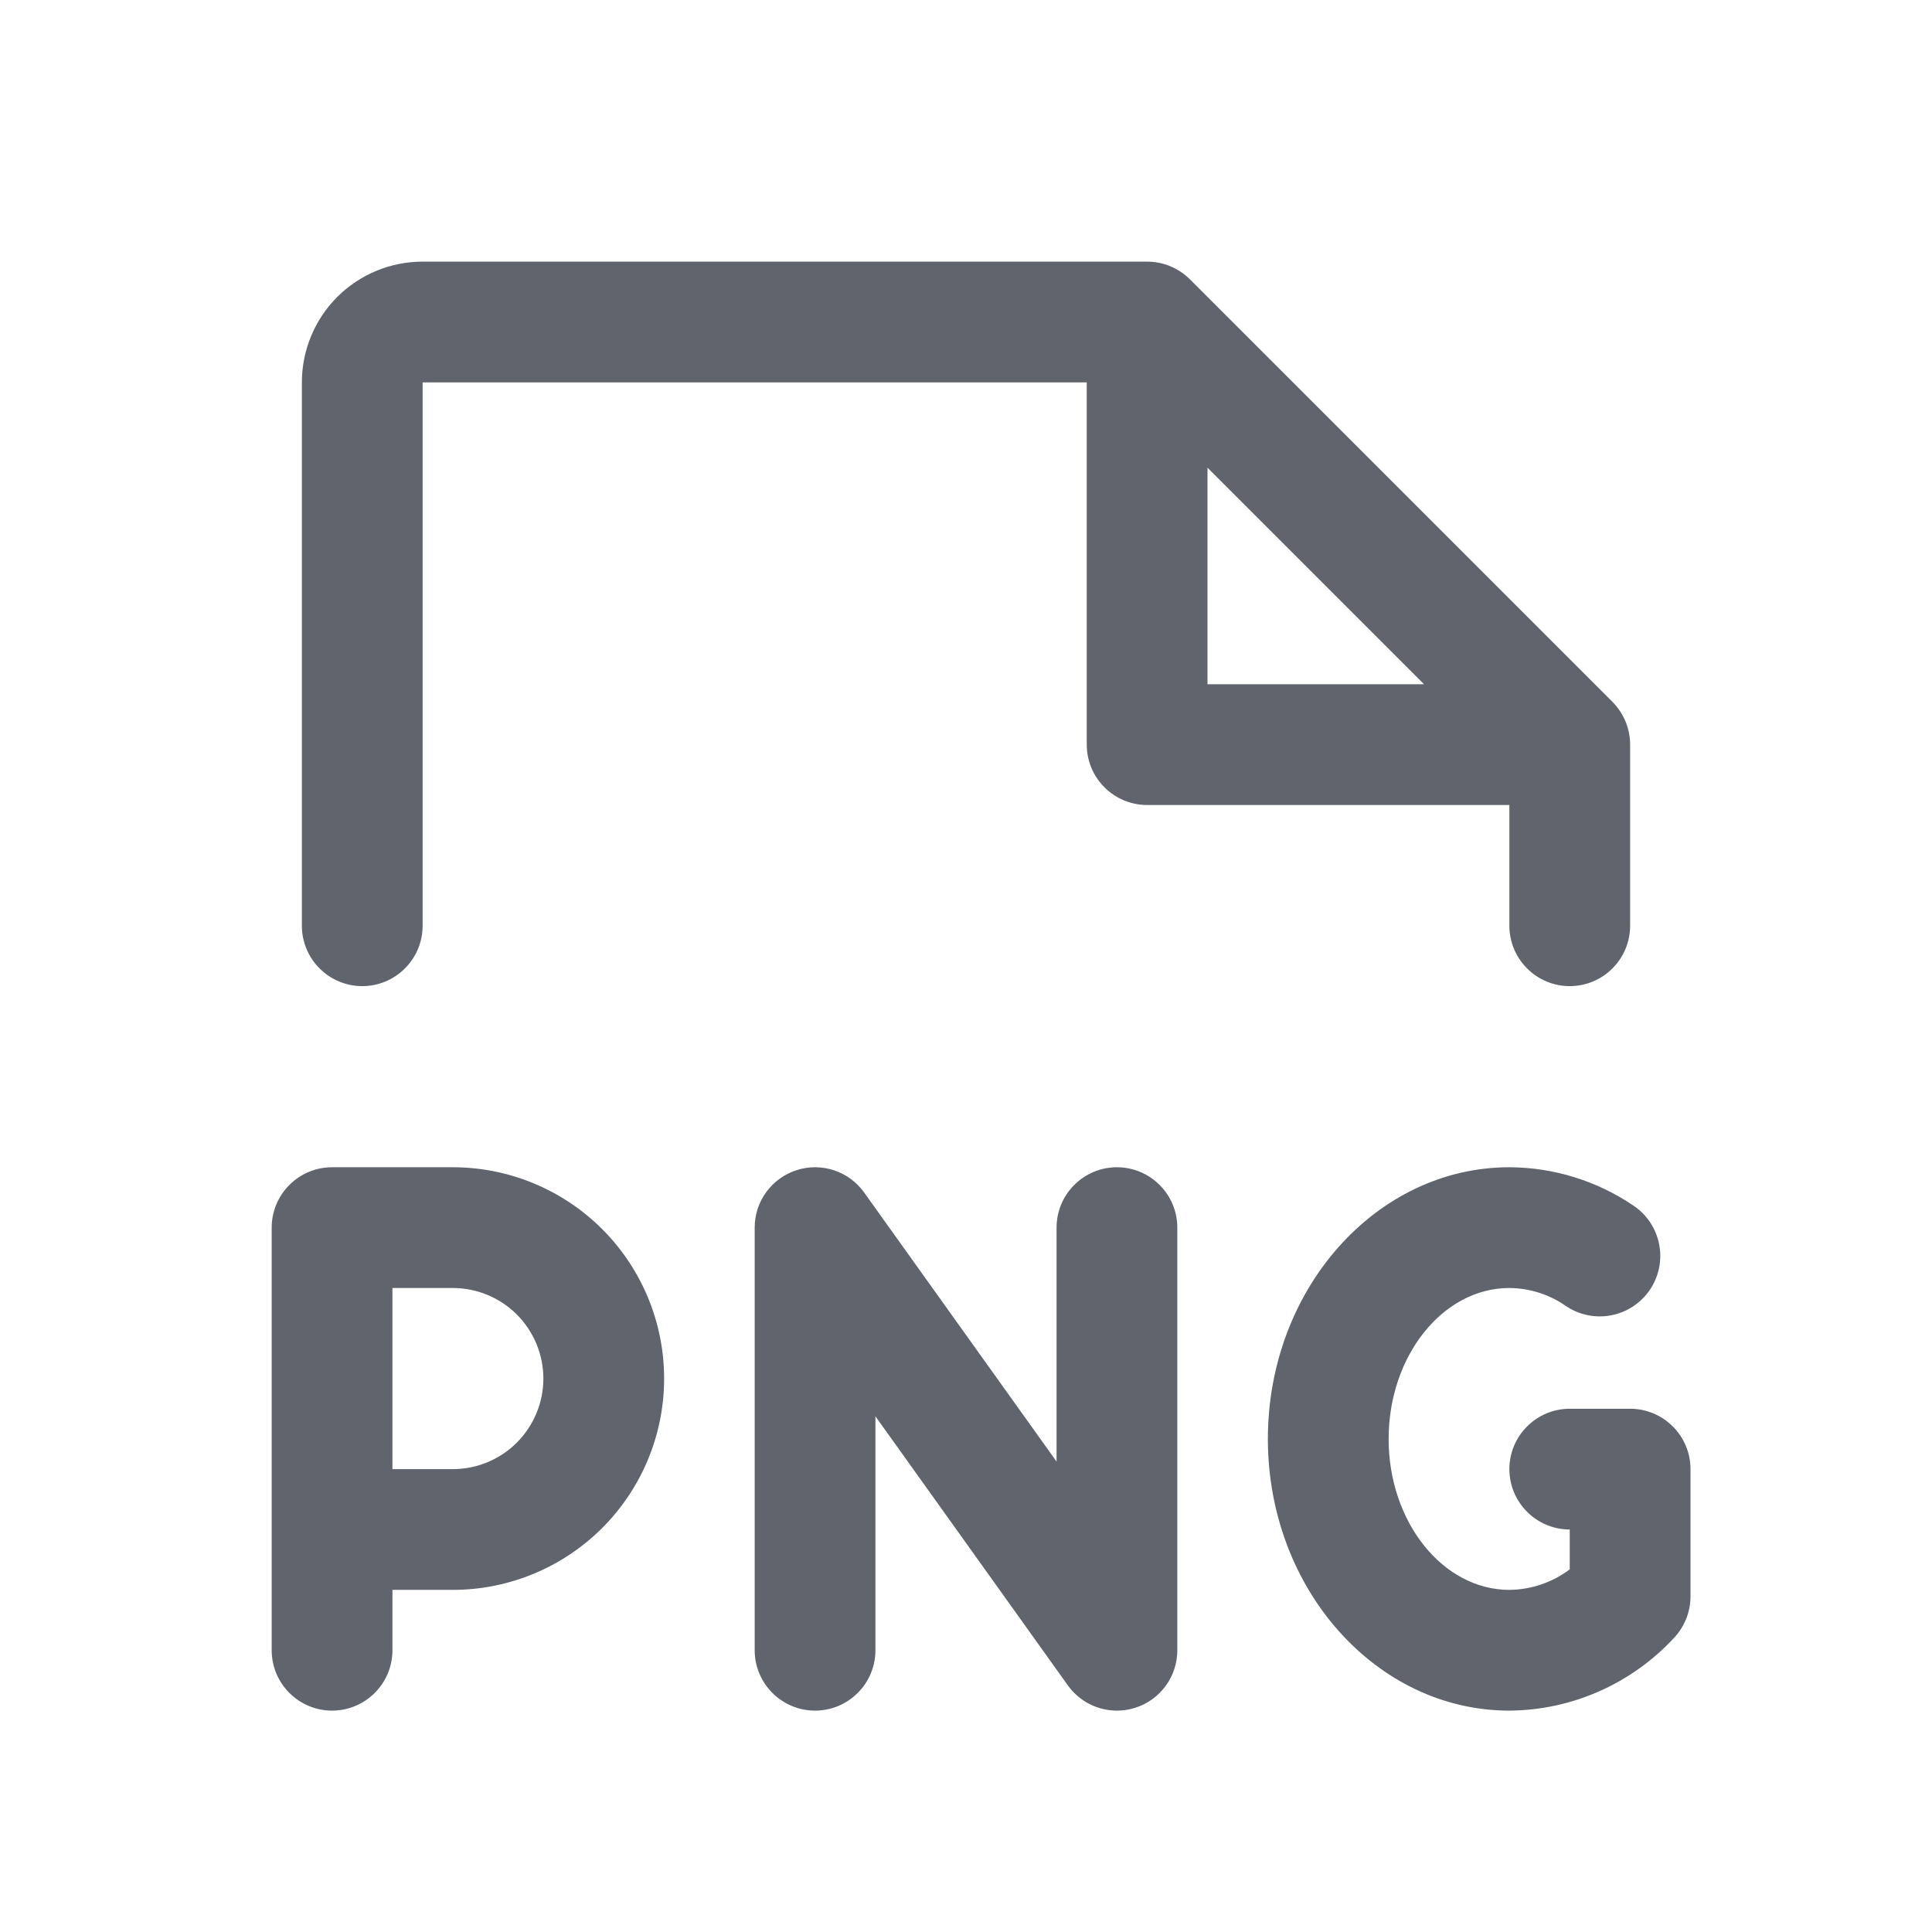 <svg width="24" height="24" viewBox="0 0 24 24" fill="none" xmlns="http://www.w3.org/2000/svg">
<path d="M5.625 14.5H4.125C3.926 14.5 3.735 14.579 3.595 14.72C3.454 14.86 3.375 15.051 3.375 15.25V20.5C3.375 20.699 3.454 20.89 3.595 21.03C3.735 21.171 3.926 21.25 4.125 21.25C4.324 21.25 4.515 21.171 4.655 21.03C4.796 20.89 4.875 20.699 4.875 20.5V19.75H5.625C6.321 19.75 6.989 19.473 7.481 18.981C7.973 18.489 8.25 17.821 8.25 17.125C8.25 16.429 7.973 15.761 7.481 15.269C6.989 14.777 6.321 14.5 5.625 14.5ZM5.625 18.25H4.875V16H5.625C5.923 16 6.21 16.119 6.42 16.329C6.631 16.541 6.75 16.827 6.75 17.125C6.75 17.423 6.631 17.709 6.42 17.921C6.21 18.131 5.923 18.25 5.625 18.25ZM21 19.832C21 20.025 20.925 20.21 20.792 20.35C20.531 20.631 20.215 20.856 19.864 21.011C19.513 21.166 19.134 21.247 18.75 21.25C17.095 21.25 15.75 19.736 15.75 17.875C15.75 16.014 17.095 14.5 18.75 14.5C19.301 14.502 19.839 14.669 20.295 14.979C20.46 15.091 20.574 15.264 20.611 15.46C20.649 15.655 20.607 15.858 20.495 16.023C20.383 16.188 20.21 16.302 20.015 16.339C19.819 16.377 19.616 16.335 19.451 16.223C19.245 16.079 19.001 16.002 18.75 16C17.923 16 17.25 16.844 17.25 17.875C17.25 18.906 17.923 19.75 18.75 19.75C19.021 19.747 19.284 19.658 19.5 19.495V19C19.301 19 19.11 18.921 18.97 18.78C18.829 18.64 18.75 18.449 18.75 18.25C18.75 18.051 18.829 17.86 18.97 17.72C19.11 17.579 19.301 17.5 19.5 17.5H20.25C20.449 17.5 20.64 17.579 20.78 17.72C20.921 17.86 21 18.051 21 18.25V19.832ZM14.625 15.25V20.5C14.625 20.659 14.575 20.814 14.481 20.942C14.387 21.071 14.255 21.166 14.104 21.214C14.03 21.238 13.953 21.25 13.875 21.25C13.756 21.25 13.638 21.221 13.532 21.167C13.426 21.112 13.334 21.033 13.265 20.936L10.875 17.594V20.5C10.875 20.699 10.796 20.89 10.655 21.03C10.515 21.171 10.324 21.25 10.125 21.25C9.926 21.25 9.735 21.171 9.595 21.03C9.454 20.89 9.375 20.699 9.375 20.5V15.25C9.375 15.091 9.425 14.936 9.519 14.808C9.613 14.68 9.745 14.584 9.896 14.536C10.047 14.487 10.21 14.488 10.361 14.538C10.512 14.588 10.643 14.685 10.735 14.814L13.125 18.156V15.25C13.125 15.051 13.204 14.86 13.345 14.72C13.485 14.579 13.676 14.5 13.875 14.5C14.074 14.5 14.265 14.579 14.405 14.72C14.546 14.86 14.625 15.051 14.625 15.25ZM4.5 12.25C4.699 12.25 4.89 12.171 5.03 12.03C5.171 11.89 5.25 11.699 5.25 11.5V4.75H13.5V9.25C13.5 9.449 13.579 9.64 13.72 9.78C13.86 9.921 14.051 10 14.25 10H18.75V11.5C18.75 11.699 18.829 11.89 18.97 12.03C19.11 12.171 19.301 12.25 19.5 12.25C19.699 12.25 19.89 12.171 20.03 12.03C20.171 11.89 20.25 11.699 20.25 11.5V9.25C20.25 9.151 20.231 9.054 20.193 8.963C20.155 8.872 20.1 8.789 20.031 8.719L14.781 3.469C14.711 3.4 14.628 3.345 14.537 3.307C14.446 3.269 14.348 3.25 14.25 3.25H5.25C4.852 3.25 4.471 3.408 4.189 3.689C3.908 3.971 3.75 4.352 3.75 4.75V11.5C3.75 11.699 3.829 11.89 3.97 12.03C4.11 12.171 4.301 12.25 4.5 12.25ZM15 5.81L17.69 8.5H15V5.81Z" fill="#60646C"/>
</svg>
